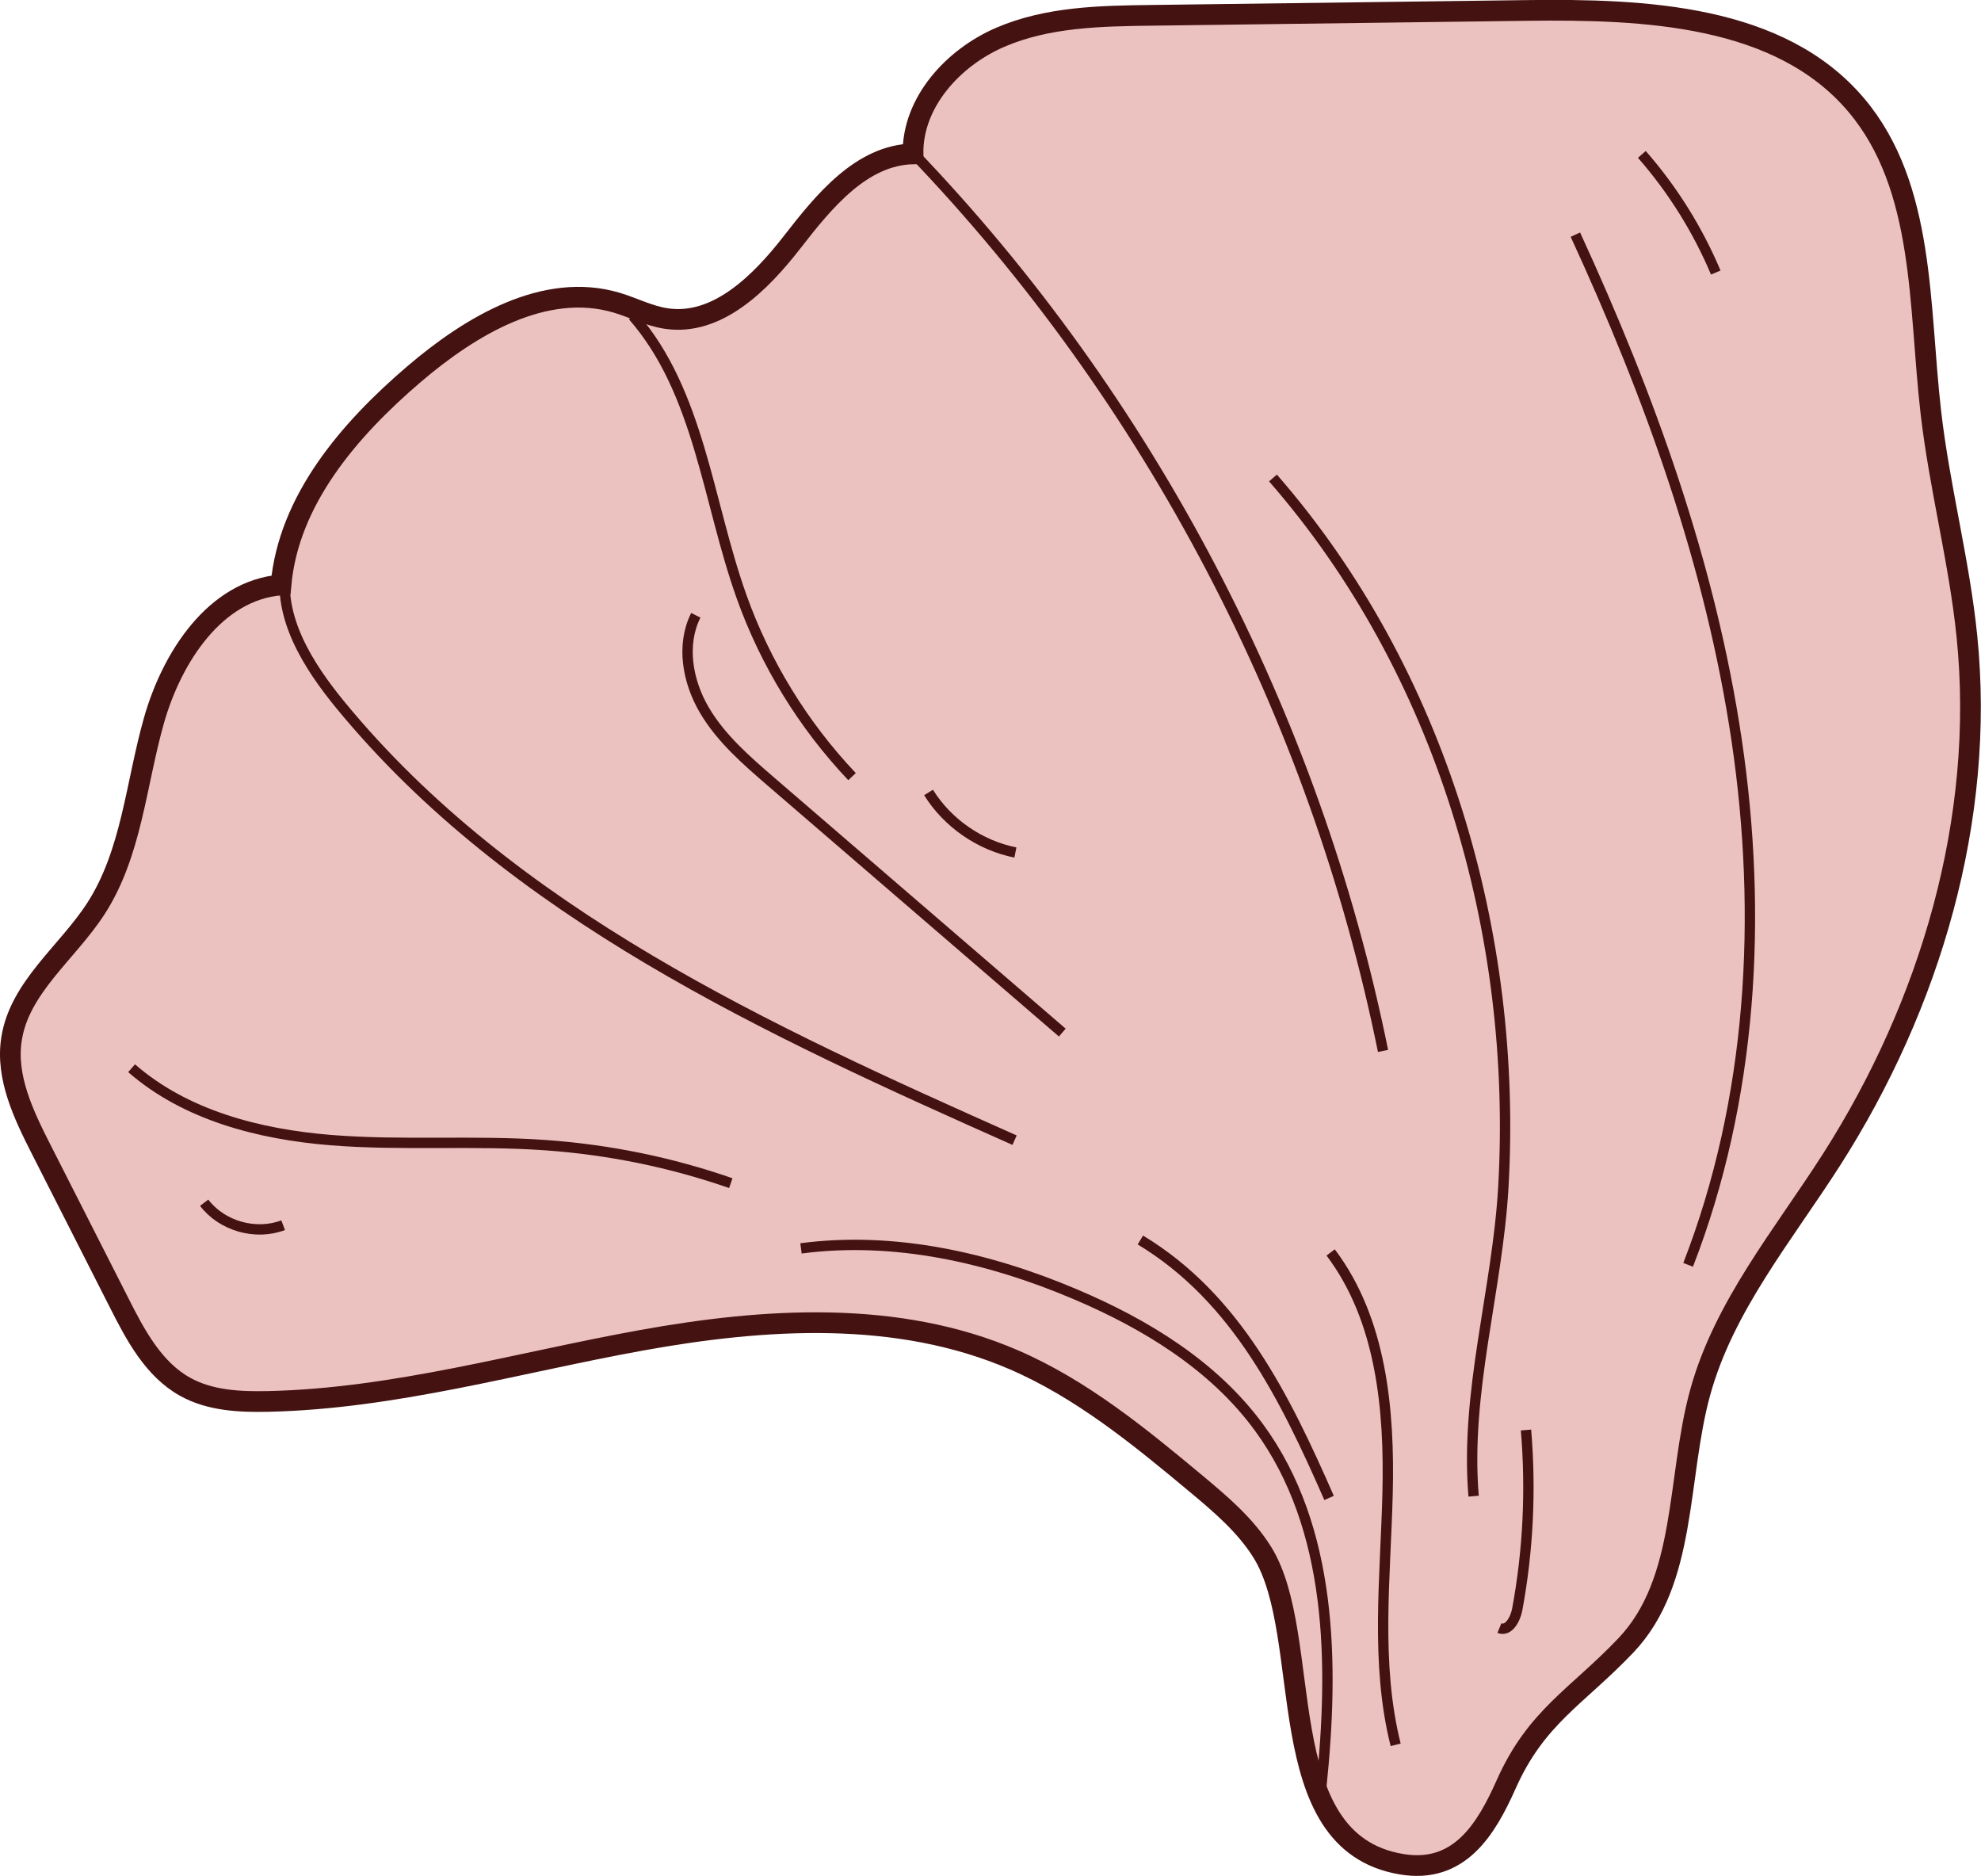 <?xml version="1.0" encoding="utf-8"?>
<!-- Generator: Adobe Illustrator 23.0.2, SVG Export Plug-In . SVG Version: 6.00 Build 0)  -->
<svg version="1.1" id="Layer_1" xmlns="http://www.w3.org/2000/svg" xmlns:xlink="http://www.w3.org/1999/xlink" x="0px" y="0px"
	 viewBox="0 0 191.35 181.17" style="enable-background:new 0 0 191.35 181.17;" xml:space="preserve">
<style type="text/css">
	.st0{fill:none;stroke:#441211;stroke-width:2;stroke-miterlimit:10;}
	.st1{fill:#ECC2C0;stroke:#441211;stroke-width:2;stroke-miterlimit:10;}
	.st2{fill:#441211;}
	.st3{fill:none;stroke:#441211;stroke-linejoin:round;stroke-miterlimit:10;}
	.st4{fill:#441211;stroke:#441211;stroke-width:2;stroke-miterlimit:10;}
	.st5{fill:none;stroke:#EDC2C0;stroke-miterlimit:10;}
	.st6{fill:#D7F1F4;}
	.st7{fill:none;}
</style>
<g>
	<path class="st1" d="M121.92,149.89c-1.63-2.61-4.03-4.64-6.39-6.61c-5.47-4.56-11.08-9.15-17.62-11.97
		c-11.19-4.83-23.98-4.04-35.97-1.87s-23.84,5.63-36.02,5.9c-2.75,0.06-5.62-0.07-8.03-1.41c-3.05-1.69-4.8-4.98-6.37-8.09
		c-2.51-4.95-5.03-9.89-7.54-14.84c-1.69-3.33-3.44-6.95-2.87-10.64c0.76-5.01,5.4-8.36,8.15-12.61c3.46-5.35,3.87-12.04,5.61-18.17
		s5.92-12.57,12.27-13.09c0.73-8.19,6.58-14.99,12.83-20.34c5.5-4.7,12.66-8.97,19.59-6.92c1.61,0.48,3.12,1.28,4.78,1.53
		c4.93,0.75,9.12-3.44,12.18-7.38s6.68-8.4,11.67-8.52c-0.07-4.97,3.86-9.29,8.43-11.26s9.69-2.06,14.66-2.12
		c12.04-0.16,24.09-0.32,36.13-0.47c11.46-0.15,24.53,0.4,31.91,9.16c6.65,7.9,6,19.34,7.18,29.59c0.83,7.28,2.75,14.41,3.49,21.7
		c1.79,17.63-3.53,35.59-13.07,50.52c-4.66,7.29-10.41,14.16-12.7,22.51c-2.28,8.31-1.24,18.18-7.18,24.42
		c-4.71,4.95-8.65,6.88-11.55,13.4c-1.96,4.4-4.55,8.66-10.13,7.72C122.49,177.87,127.04,158.09,121.92,149.89z"/>
	<path class="st3" d="M134.81,168.5c-1.98-7.88-0.98-16.15-0.78-24.28c0.2-8.12-0.6-16.78-5.5-23.27"/>
	<path class="st3" d="M142.34,144.49c-0.84-10.06,2.29-19.83,2.87-29.81c1.41-24.51-5.98-49.87-22.25-68.52"/>
	<path class="st3" d="M88.08,14.65c22.95,23.88,38.93,54.38,45.51,86.84"/>
	<path class="st3" d="M152.17,22.66c7.17,15.57,13.07,31.88,15.58,48.84s1.52,34.67-4.69,50.65"/>
	<path class="st3" d="M128.38,144.66c-4.24-9.65-8.93-19.3-18.23-24.91"/>
	<path class="st3" d="M77.37,120.56c8.99-1.19,18.17,0.89,26.52,4.44c6.79,2.88,13.35,6.89,17.71,12.84
		c7.13,9.72,7.27,22.82,6.02,34.81"/>
	<path class="st3" d="M27.64,54.71c-0.85,4.87,2.1,9.54,5.23,13.36C49.43,88.23,74.16,99.5,98,110.11"/>
	<path class="st3" d="M67.21,59.42c-1.43,2.85-0.8,6.38,0.81,9.13c1.61,2.75,4.07,4.88,6.48,6.96c9.37,8.07,18.74,16.14,28.11,24.21
		"/>
	<path class="st3" d="M98.08,82.33c-3.43-0.69-6.54-2.83-8.39-5.8"/>
	<path class="st3" d="M82.3,75c-4.71-4.97-8.37-10.93-10.67-17.38c-3.29-9.2-4.06-19.76-10.5-27.11"/>
	<path class="st3" d="M158.59,14.91c2.97,3.39,5.39,7.26,7.14,11.41"/>
	<path class="st3" d="M12.71,103.16c5.22,4.55,12.31,6.38,19.21,6.94s13.86,0,20.76,0.49c6.1,0.43,12.14,1.66,17.91,3.67"/>
	<path class="st3" d="M19.72,116.15c1.72,2.26,4.98,3.18,7.63,2.17"/>
	<path class="st3" d="M144.83,157.23c0.88,0.36,1.54-0.85,1.72-1.78c1.06-5.71,1.34-11.56,0.85-17.35"/>
</g>
</svg>
